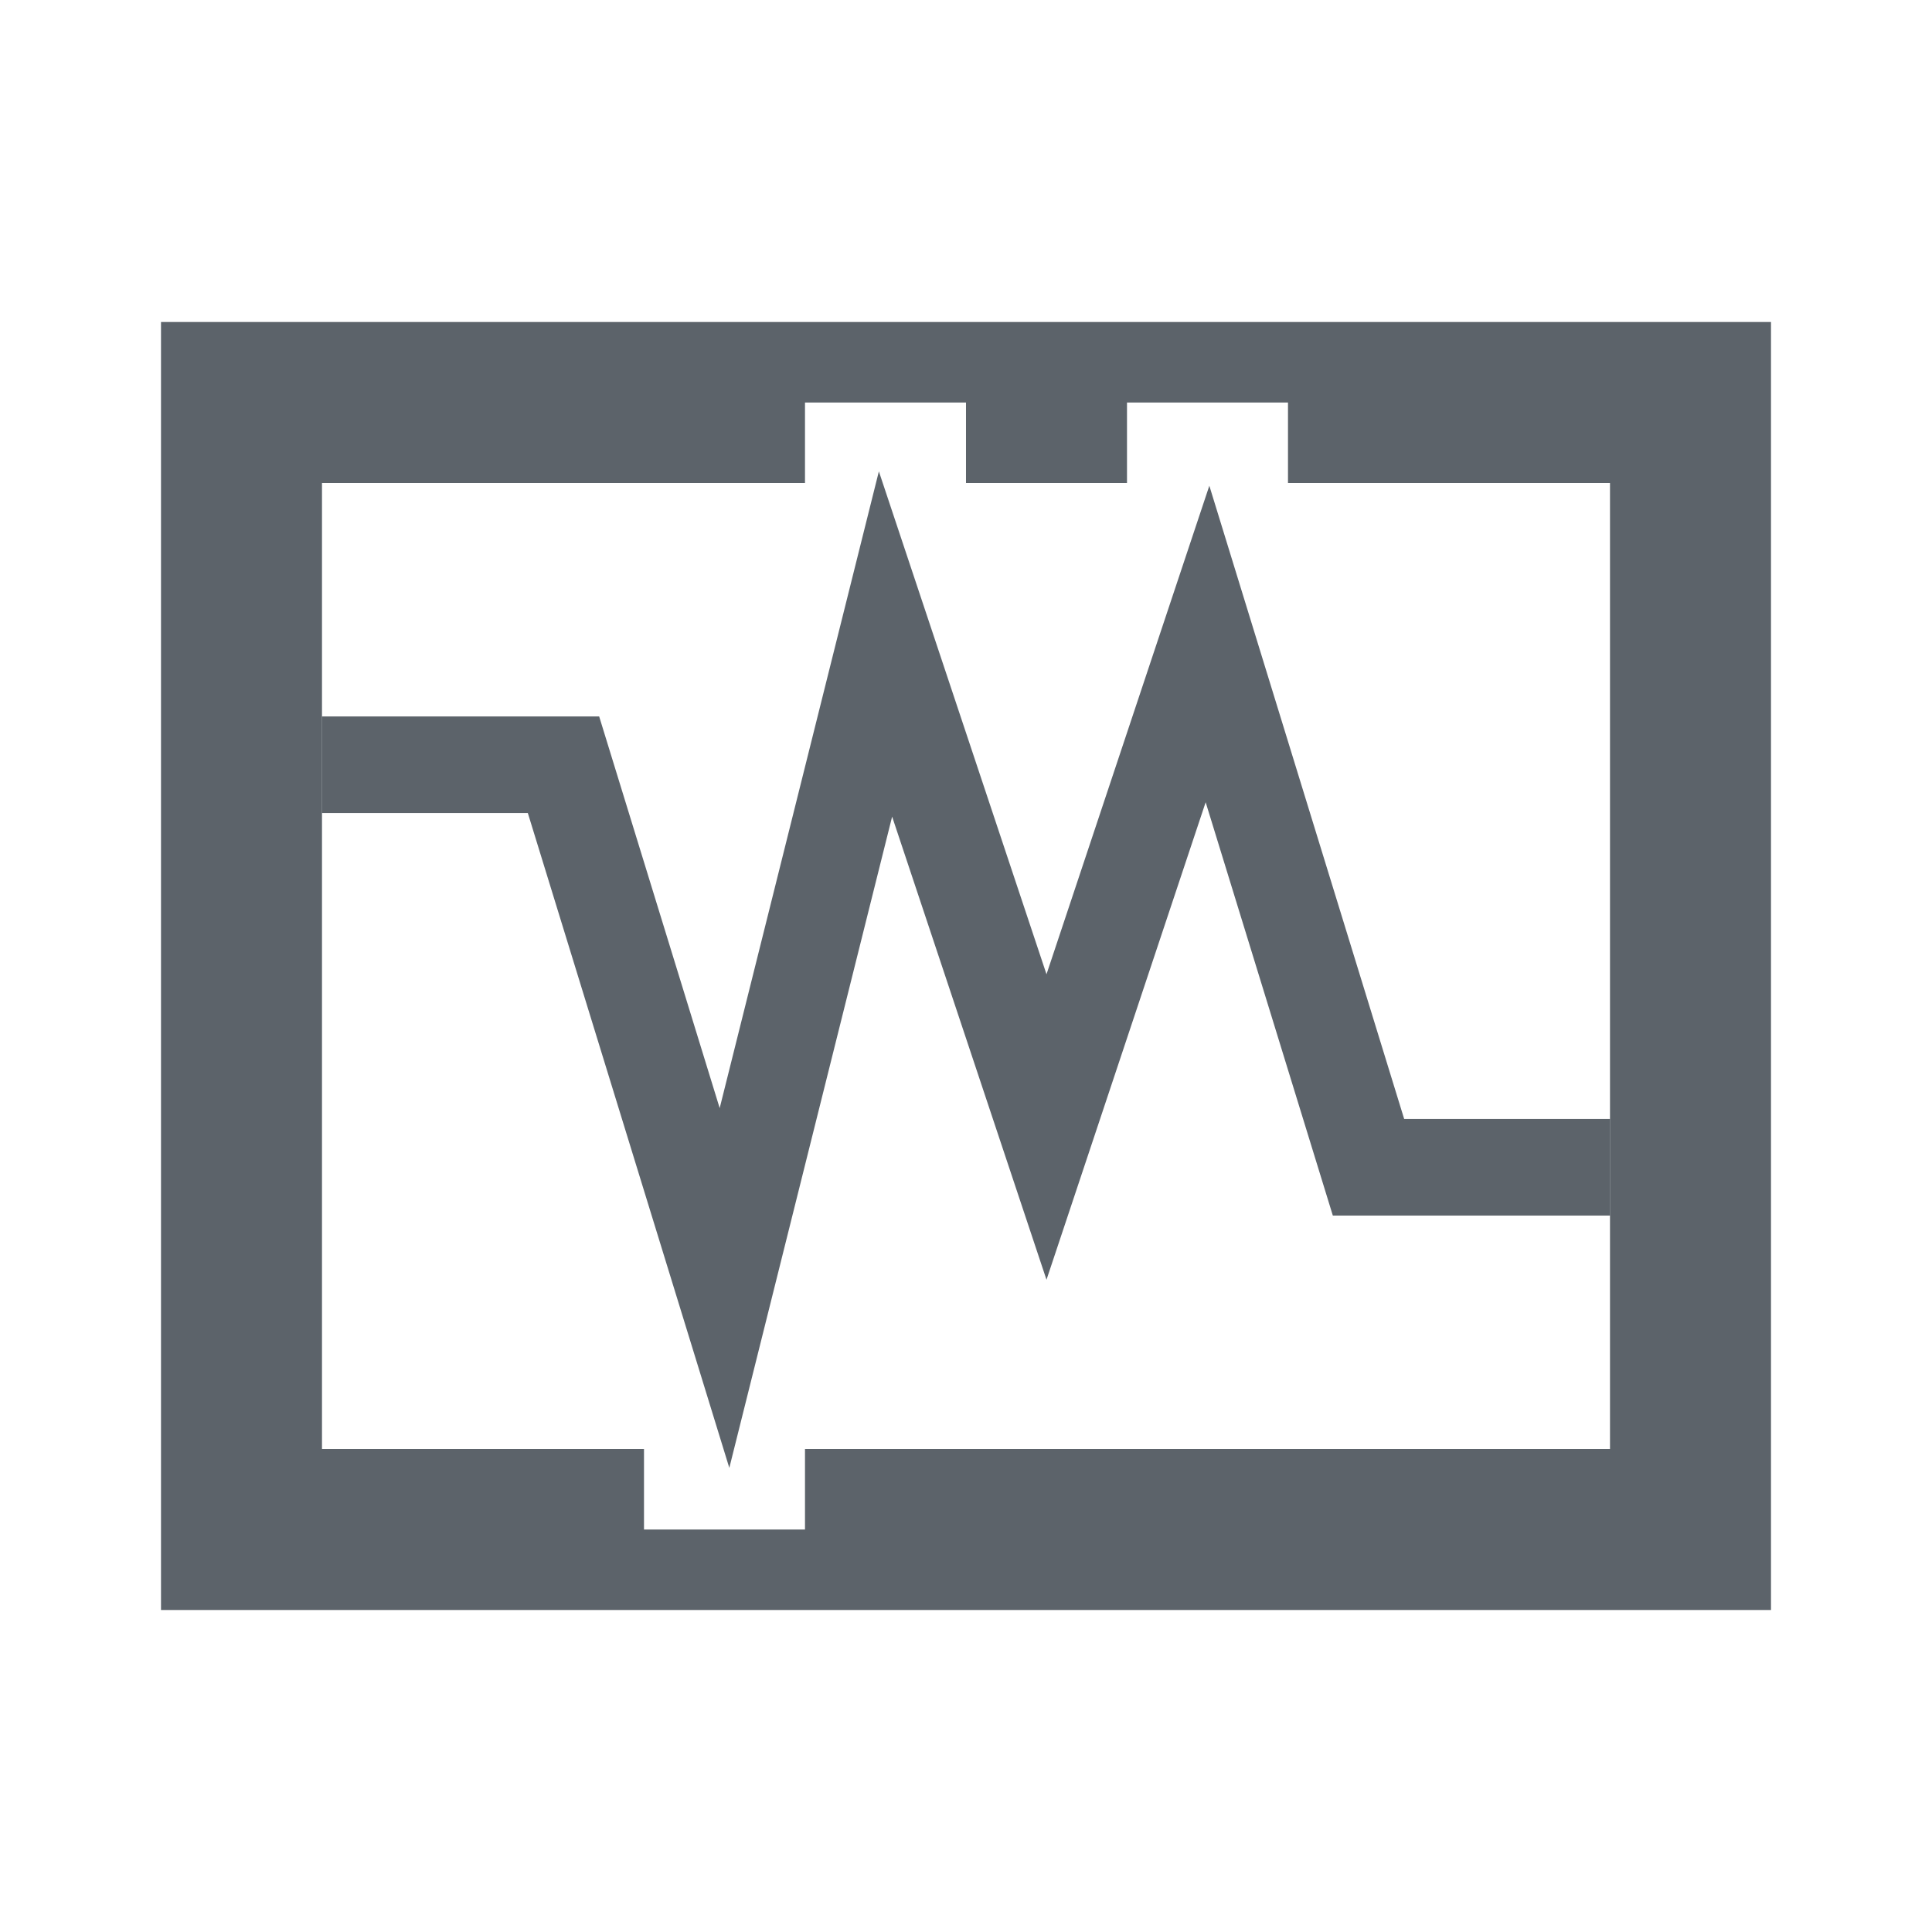 <?xml version="1.0" encoding="UTF-8" standalone="no"?>
<!-- Created with Inkscape (http://www.inkscape.org/) -->

<svg
   xmlns:dc="http://purl.org/dc/elements/1.1/"
   xmlns:cc="http://creativecommons.org/ns#"
   xmlns:rdf="http://www.w3.org/1999/02/22-rdf-syntax-ns#"
   xmlns:svg="http://www.w3.org/2000/svg"
   xmlns="http://www.w3.org/2000/svg"
   xmlns:xlink="http://www.w3.org/1999/xlink"
   xmlns:sodipodi="http://sodipodi.sourceforge.net/DTD/sodipodi-0.dtd"
   xmlns:inkscape="http://www.inkscape.org/namespaces/inkscape"
   width="24"
   height="24"
   id="svg27665"
   version="1.1"
   inkscape:version="0.48.3.1 r9886"
   sodipodi:docname="virtualbox.svg">
  <defs
     id="defs27667">
    <linearGradient
       inkscape:collect="always"
       xlink:href="#linearGradient4192-0"
       id="linearGradient3094"
       gradientUnits="userSpaceOnUse"
       gradientTransform="matrix(0.781,0,0,0.781,-723.493,71.224)"
       x1="-3022.183"
       y1="417.078"
       x2="-3283.834"
       y2="-36.114" />
    <linearGradient
       id="linearGradient4192-0">
      <stop
         style="stop-color:#ff760b;stop-opacity:1"
         offset="0"
         id="stop4194-8" />
      <stop
         id="stop4196-7"
         offset="0.409"
         style="stop-color:#cf5d24;stop-opacity:1" />
      <stop
         style="stop-color:#eb6e27;stop-opacity:1"
         offset="0.588"
         id="stop4198-1" />
      <stop
         style="stop-color:#fdac3f;stop-opacity:1"
         offset="1"
         id="stop4200-2" />
    </linearGradient>
  </defs>
  <sodipodi:namedview
     id="base"
     pagecolor="#ffffff"
     bordercolor="#666666"
     borderopacity="1.0"
     inkscape:pageopacity="0.0"
     inkscape:pageshadow="2"
     inkscape:zoom="16"
     inkscape:cx="24.72602"
     inkscape:cy="8.235998"
     inkscape:document-units="px"
     inkscape:current-layer="layer1"
     showgrid="true"
     inkscape:window-width="1920"
     inkscape:window-height="1027"
     inkscape:window-x="-10"
     inkscape:window-y="31"
     inkscape:window-maximized="1"
     inkscape:snap-bbox="true"
     inkscape:bbox-paths="true"
     inkscape:bbox-nodes="true"
     inkscape:snap-bbox-edge-midpoints="true"
     inkscape:snap-bbox-midpoints="true"
     inkscape:object-paths="true"
     inkscape:snap-intersection-paths="true"
     inkscape:object-nodes="true"
     inkscape:snap-smooth-nodes="true"
     inkscape:snap-midpoints="true"
     inkscape:snap-object-midpoints="true"
     inkscape:snap-center="true"
     inkscape:snap-global="false"
     showguides="false"
     inkscape:guide-bbox="true"
     fit-margin-top="0"
     fit-margin-left="0"
     fit-margin-right="0"
     fit-margin-bottom="0"
     inkscape:showpageshadow="false">
    <sodipodi:guide
       orientation="0,1"
       position="600,300"
       id="guide3572" />
    <sodipodi:guide
       orientation="1,0"
       position="294.419,12.122"
       id="guide3574" />
    <sodipodi:guide
       orientation="0,1"
       position="456.044,600"
       id="guide3576" />
    <sodipodi:guide
       orientation="0,1"
       position="-2.8882813e-06,-8.4406273e-05"
       id="guide3578" />
    <sodipodi:guide
       orientation="1,0"
       position="-2.8882813e-06,157.584"
       id="guide3580" />
    <sodipodi:guide
       orientation="1,0"
       position="600,121.218"
       id="guide3582" />
    <sodipodi:guide
       orientation="0,1"
       position="600,-714.344"
       id="guide5928" />
    <sodipodi:guide
       orientation="0,1"
       position="600,-414.344"
       id="guide5930" />
    <sodipodi:guide
       orientation="0,1"
       position="600,-1014.343"
       id="guide5932" />
    <sodipodi:guide
       orientation="0,1"
       position="451.57,524.996"
       id="guide5294" />
    <sodipodi:guide
       orientation="0,1"
       position="451.57,75.014"
       id="guide5296" />
    <sodipodi:guide
       orientation="0,1"
       position="496.015,-931.364"
       id="guide5413" />
    <sodipodi:guide
       orientation="0,1"
       position="457.349,-489.344"
       id="guide5415" />
    <inkscape:grid
       type="xygrid"
       id="grid3070"
       empspacing="5"
       visible="true"
       enabled="true"
       snapvisiblegridlinesonly="true"
       originx="4.3243213e-05px"
       originy="-2.6947047e-05px" />
  </sodipodi:namedview>
  <g
     inkscape:label="Camada 1"
     inkscape:groupmode="layer"
     id="layer1"
     transform="translate(3364.417,-2092.719)">
    <path
       style="color:#000000;fill:#27303a;fill-opacity:0.753;fill-rule:nonzero;stroke:none;stroke-width:2.286;marker:none;visibility:visible;display:inline;overflow:visible;enable-background:accumulate"
       d="m 2,4 0,16 20,0 0,-16 z m 8,1 2,0 0,1 2,0 0,-1 2,0 0,1 4,0 0,12 -10,0 0,1 -2,0 0,-1 -4,0 0,-12 6,0 z"
       id="path3925"
       inkscape:connector-curvature="0"
       sodipodi:nodetypes="cccccccccccccccccccccc"
       transform="translate(-3364.417,2092.719)" />
    <path
       sodipodi:nodetypes="cccccccc"
       inkscape:connector-curvature="0"
       id="path3933"
       d="m -3360.417,2102.219 3,0 2,6.5 2,-8 2,6 2,-6 2,6.5 3,0"
       style="color:#000000;fill:none;stroke:#27303a;stroke-width:1.2;stroke-miterlimit:4;stroke-opacity:0.753;stroke-dasharray:none;marker:none;visibility:visible;display:inline;overflow:visible;enable-background:accumulate" />
  </g>
</svg>
